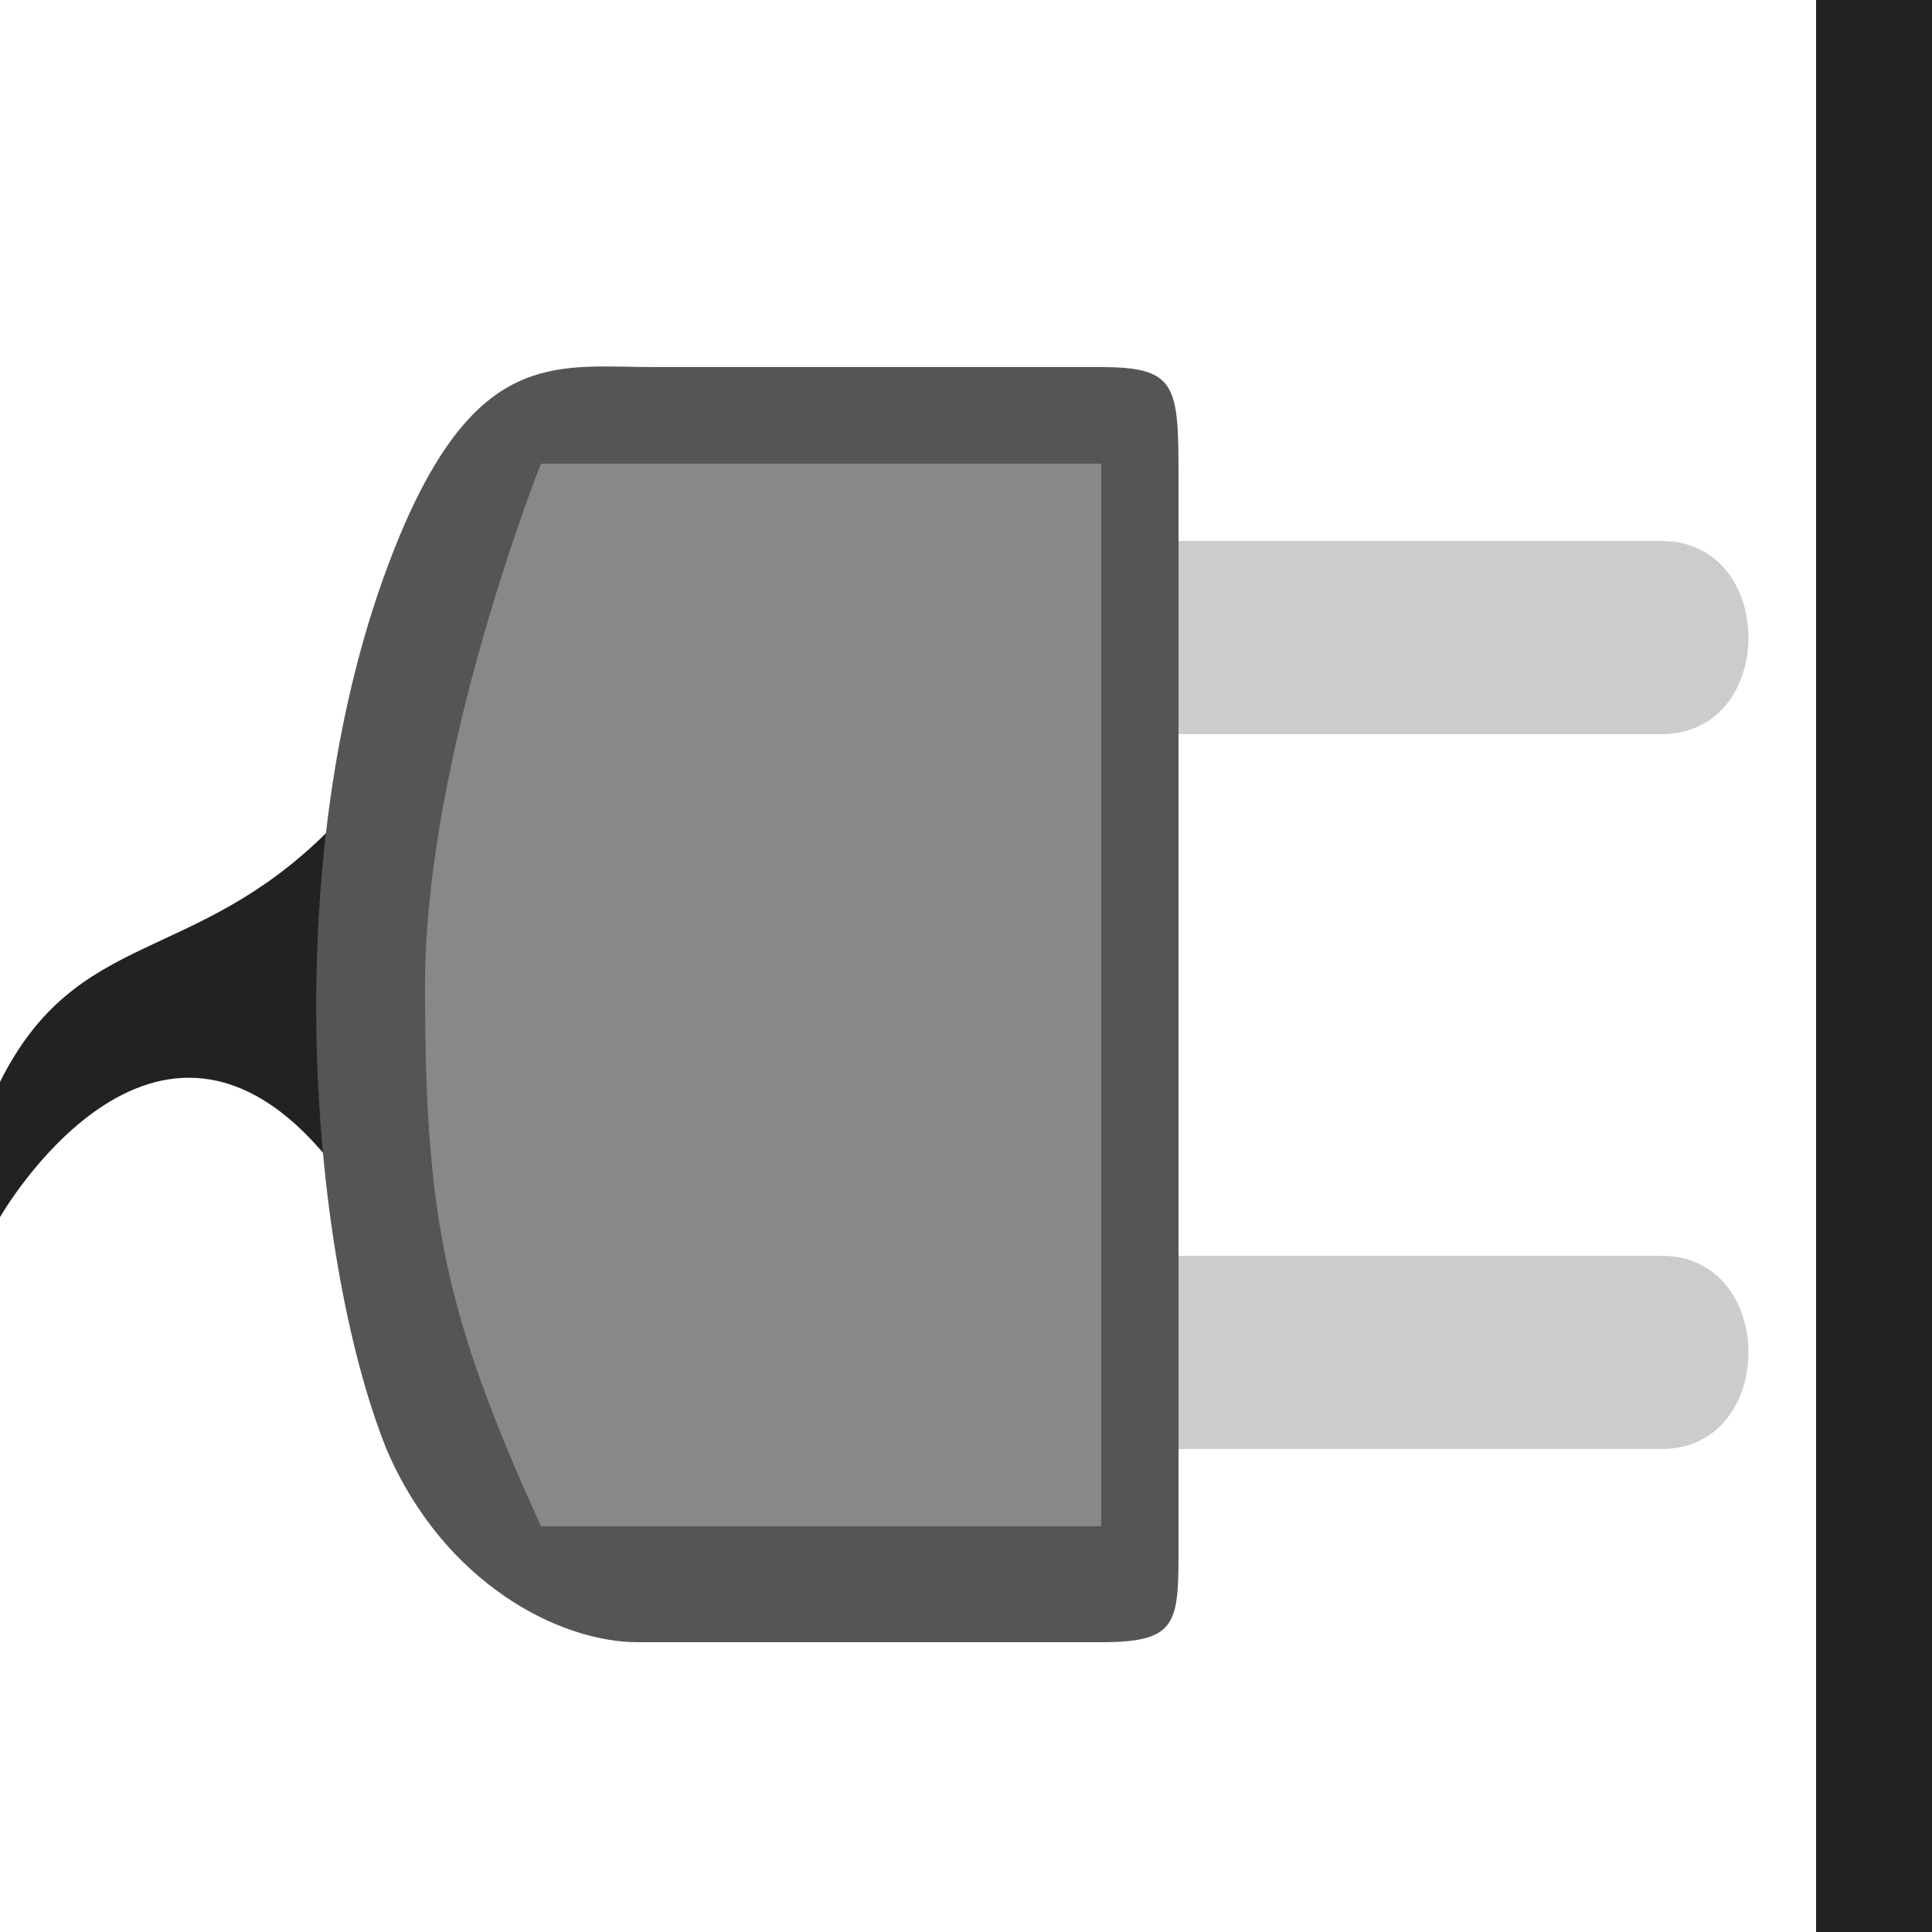 <?xml version="1.0" encoding="UTF-8"?>
<svg xmlns="http://www.w3.org/2000/svg" version="1.1" height="48px" width="48px" viewBox="0 0 100 100">
  <path style="fill:#222222;" d="M 17,43 C 10,50 4,48 0,56 l 0,7 c 0,0 8,-14 17,-3 z"/>
  <path style="fill:#cccccc;" d="m 61,65 25,0 c 6,0 6,10 0,10 l -25,0 z"/>
  <path style="fill:#cccccc;" d="m 61,28 25,0 c 6,0 6,10 0,10 l -25,0 z"/>
  <path style="fill:#555555;" d="m 61,25 c 0,0 0,50 0,55 0,4 0,5 -4,5 -7,0 -20,0 -24,0 -4,0 -10,-3 -13,-10 -4,-10 -6,-32 1,-48 4,-9 8,-8 13,-8 5,0 19,0 23,0 4,0 4,1 4,6 z"/>
  <path style="fill:#888888;" d="m 57,24 -29,0 c 0,0 -6,15 -6,27 0,12 1,17 6,28 l 29,0 z"/>
  <rect style="fill:#222222;" width="6" height="100" x="94" y="0"/>
</svg>
